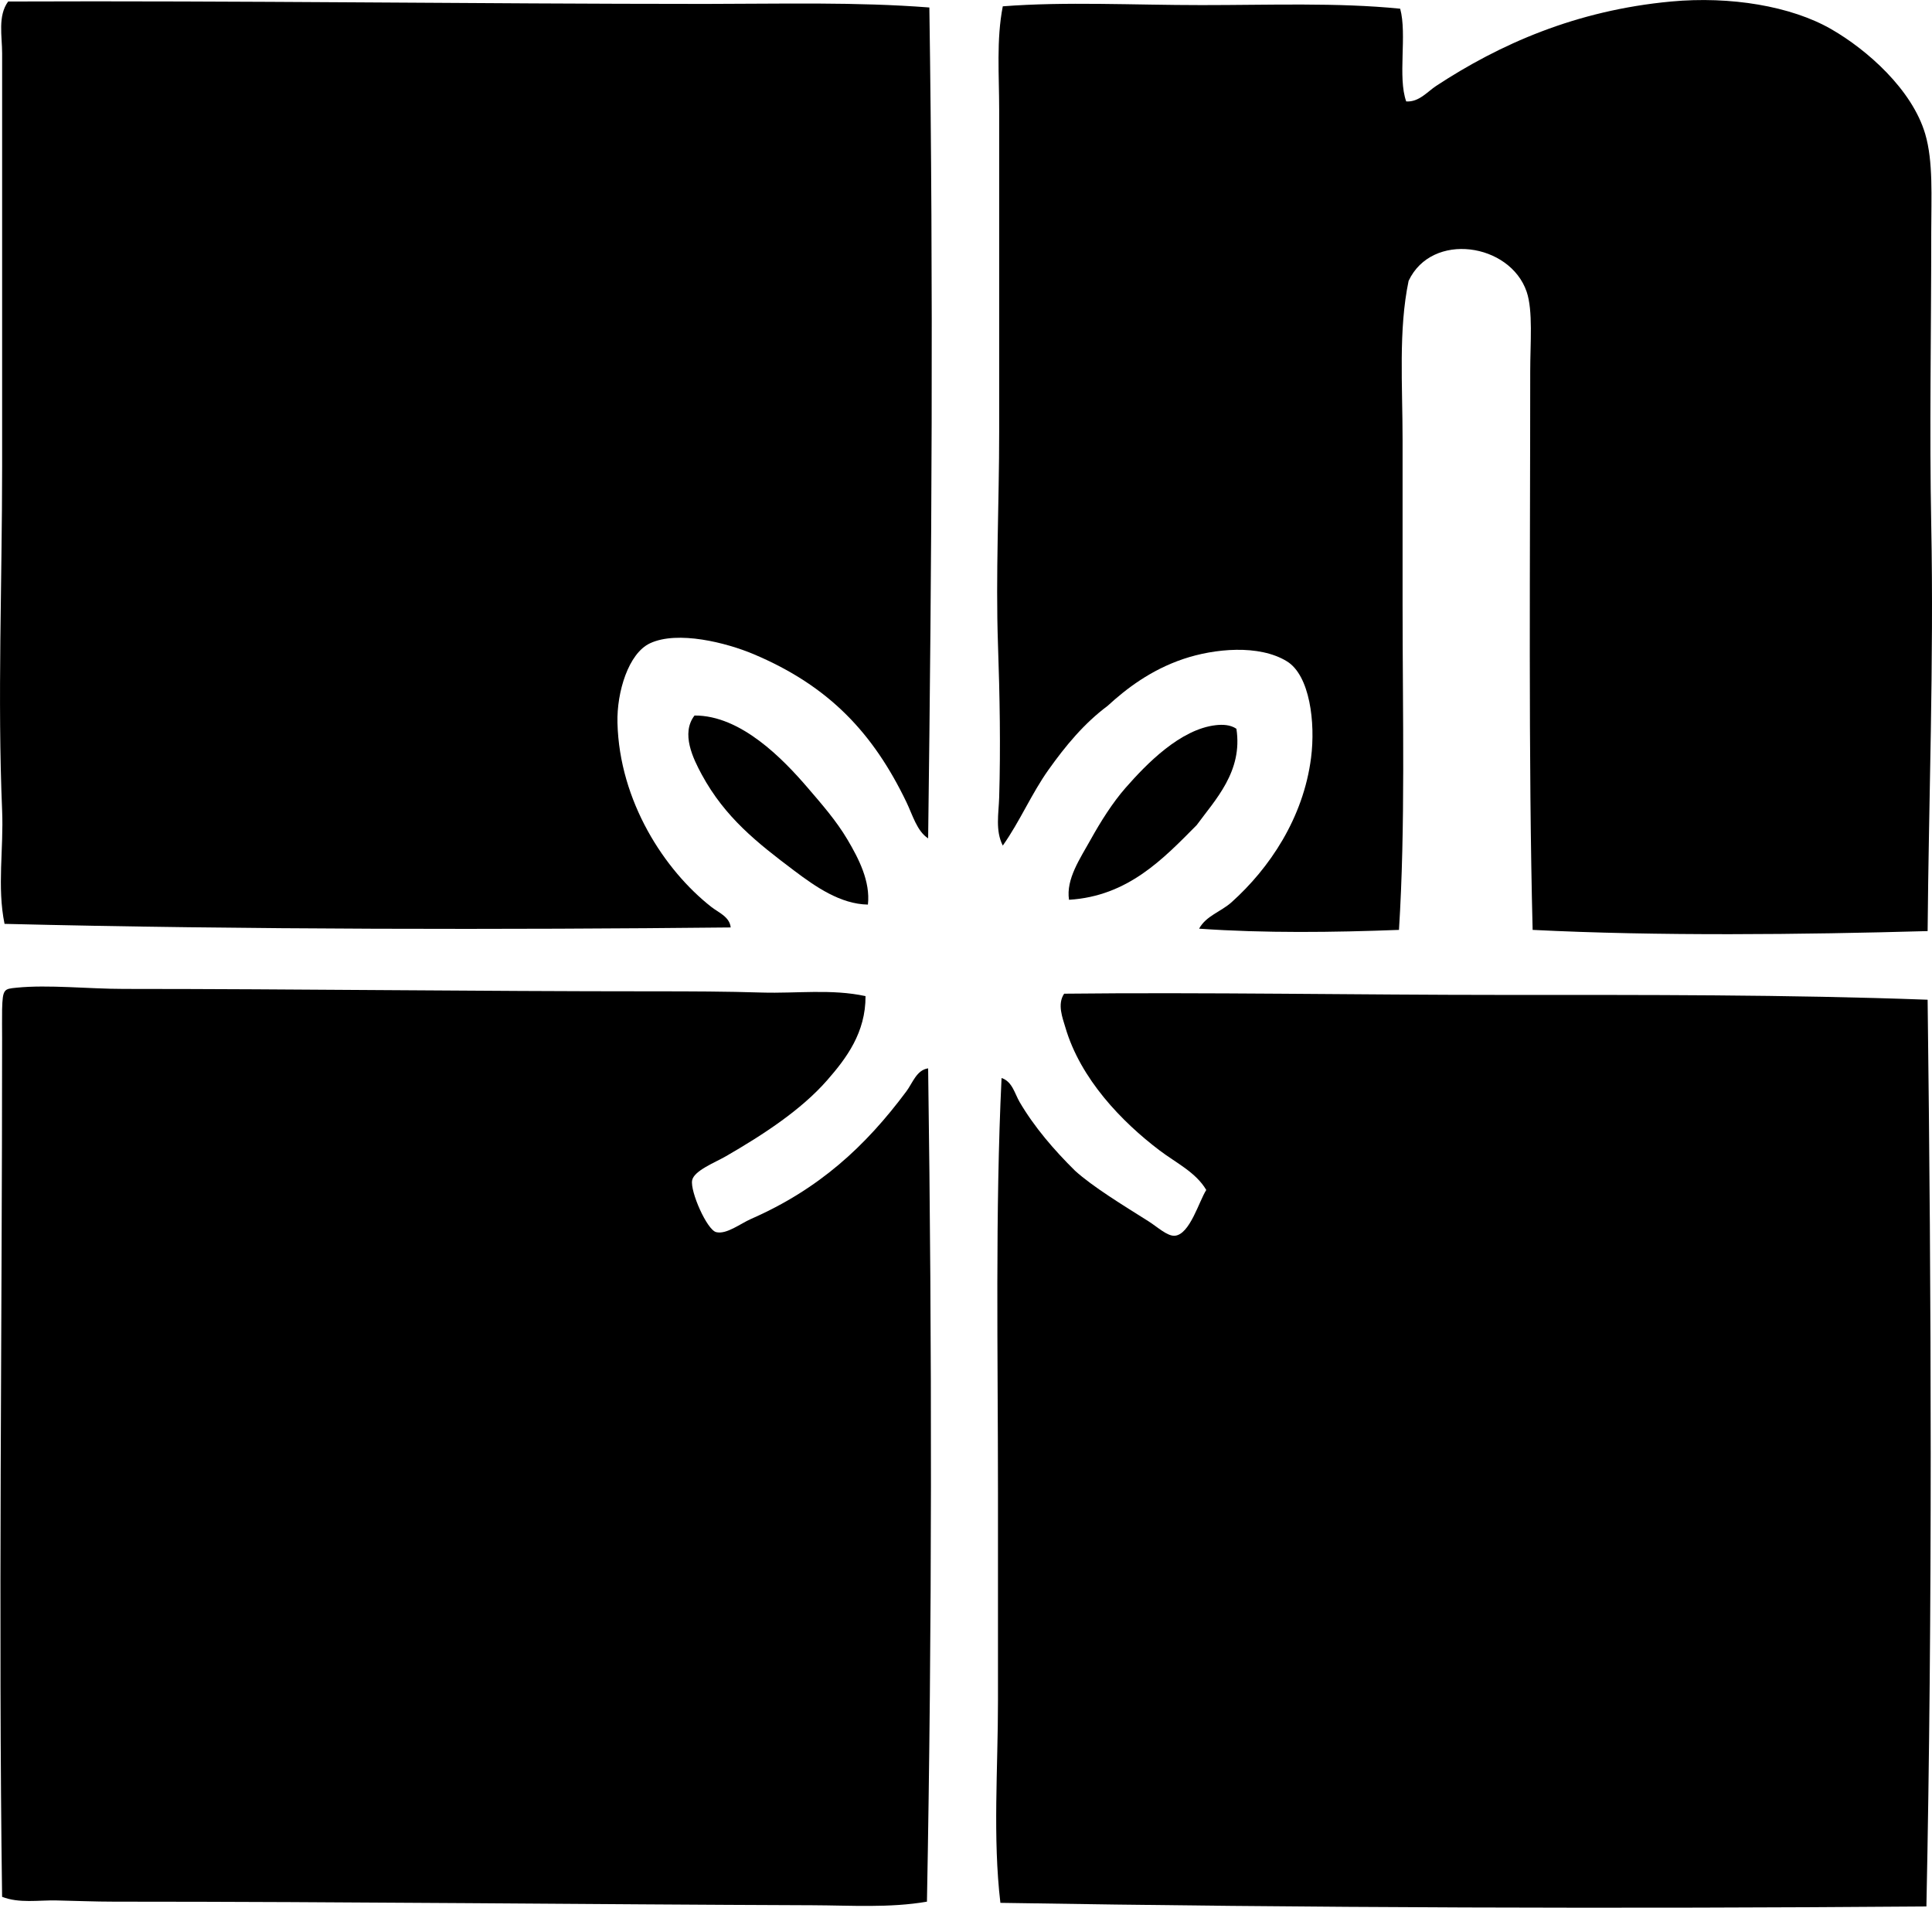 <?xml version="1.0" encoding="iso-8859-1"?>
<!-- Generator: Adobe Illustrator 19.2.0, SVG Export Plug-In . SVG Version: 6.00 Build 0)  -->
<svg version="1.1" xmlns="http://www.w3.org/2000/svg" xmlns:xlink="http://www.w3.org/1999/xlink" x="0px" y="0px"
	 viewBox="0 0 80.78 79.766" style="enable-background:new 0 0 80.78 79.766;" xml:space="preserve">
<g id="Versandhaus_x5F_Neckermann">
	<path style="fill-rule:evenodd;clip-rule:evenodd;" d="M38.858,0.313c0.172,11.611,0.101,23.089-0.051,34.741
		c-0.466-0.297-0.65-0.978-0.906-1.511c-1.393-2.894-3.239-4.862-6.394-6.192c-1.132-0.477-3.171-0.996-4.33-0.453
		c-0.898,0.42-1.392,2.034-1.36,3.323c0.082,3.286,1.967,6.167,3.928,7.703c0.296,0.231,0.765,0.411,0.806,0.855
		c-9.173,0.097-20.405,0.096-30.361-0.15c-0.318-1.548-0.033-3.146-0.101-4.733c-0.198-4.727,0-9.498,0-14.399
		c0-5.692,0-11.502,0-17.269c0-0.718-0.189-1.565,0.252-2.165c9.579-0.039,19.62,0.1,29.152,0.101
		C32.667,0.162,35.808,0.076,38.858,0.313z"/>
	<path style="fill-rule:evenodd;clip-rule:evenodd;" d="M80.597,38.931c-5.241,0.148-11.301,0.214-16.515-0.05
		c-0.182-7.062-0.101-15.741-0.101-23.362c0-1.177,0.122-2.525-0.15-3.323c-0.695-2.03-3.96-2.526-4.935-0.453
		c-0.429,2.054-0.252,4.361-0.252,6.646c0,2.275,0,4.611,0,6.897c0,4.618,0.122,9.288-0.151,13.595
		c-2.753,0.104-5.594,0.142-8.357-0.051c0.296-0.542,0.907-0.702,1.359-1.107c1.578-1.416,3-3.511,3.323-6.042
		c0.187-1.466-0.051-3.439-1.008-4.028c-1.168-0.719-3.041-0.535-4.329-0.101c-1.367,0.461-2.389,1.244-3.173,1.964
		c-0.979,0.729-1.756,1.669-2.467,2.668c-0.714,1.004-1.194,2.155-1.913,3.172c-0.318-0.629-0.172-1.338-0.151-2.014
		c0.063-2.096,0.025-4.228-0.05-6.394c-0.101-2.892,0.051-5.917,0.05-8.911c0-4.463,0.001-8.953,0-13.443
		c0-1.469-0.122-2.93,0.151-4.33c2.63-0.204,5.473-0.051,8.308-0.051c2.828,0.001,5.699-0.113,8.308,0.151
		c0.295,1.081-0.113,2.865,0.252,3.877c0.534,0.035,0.884-0.408,1.259-0.654c2.633-1.727,5.816-3.152,9.817-3.524
		c2.478-0.23,5.016,0.19,6.697,1.157c1.507,0.867,3.381,2.528,3.927,4.381c0.34,1.152,0.252,2.637,0.252,4.078
		c0,4.375-0.079,8.292,0,12.285C80.861,27.668,80.641,33.538,80.597,38.931z"/>
	<path style="fill-rule:evenodd;clip-rule:evenodd;" d="M36.289,37.823c-1.147-0.019-2.188-0.745-3.071-1.41
		c-1.565-1.178-2.902-2.231-3.877-4.027c-0.361-0.668-0.879-1.721-0.302-2.468c1.939-0.014,3.712,1.831,4.733,3.021
		c0.58,0.677,1.191,1.371,1.661,2.165C35.903,35.898,36.397,36.853,36.289,37.823z"/>
	<path style="fill-rule:evenodd;clip-rule:evenodd;" d="M51.696,30.472c0.276,1.783-0.885,2.967-1.661,4.028
		c-1.388,1.399-2.867,2.973-5.338,3.122c-0.132-0.866,0.468-1.728,0.906-2.518c0.415-0.747,0.916-1.544,1.461-2.165
		c0.88-1.004,2.288-2.45,3.775-2.618C51.117,30.29,51.445,30.299,51.696,30.472z"/>
	<path style="fill-rule:evenodd;clip-rule:evenodd;" d="M36.189,41.65c0.008,1.524-0.798,2.598-1.611,3.525
		c-1.086,1.239-2.675,2.275-4.229,3.172c-0.461,0.265-1.334,0.603-1.41,1.007c-0.087,0.46,0.619,2.072,1.007,2.165
		c0.434,0.103,1.002-0.353,1.46-0.554c2.832-1.243,4.77-3.02,6.495-5.338c0.252-0.338,0.426-0.893,0.906-0.956
		c0.164,11.568,0.166,23.419-0.05,34.842c-1.556,0.269-3.182,0.156-4.783,0.15c-9.432-0.034-19.368-0.15-29.203-0.15
		c-0.806,0-1.617-0.035-2.416-0.051c-0.757-0.015-1.55,0.128-2.267-0.151c-0.158-11.357,0.001-24.211,0-35.898
		c0-0.292-0.007-0.905,0-1.208c0.023-0.865,0.086-0.854,0.604-0.907c1.328-0.134,3.02,0.051,4.482,0.051
		c7.282,0.001,14.633,0.101,22.204,0.101c1.501,0,2.997,0.004,4.48,0.051C33.305,41.544,34.763,41.342,36.189,41.65z"/>
	<path style="fill-rule:evenodd;clip-rule:evenodd;" d="M80.597,41.801c0.155,12.385,0.205,25.552-0.051,37.913
		c-12.697,0.1-25.957,0.06-38.718-0.151c-0.323-2.738-0.101-5.595-0.101-8.458c0-2.881,0-5.798,0-8.711
		c-0.001-5.832-0.119-11.734,0.15-17.32c0.45,0.146,0.552,0.66,0.756,1.007c0.611,1.043,1.444,2.01,2.316,2.87
		c0.741,0.671,1.99,1.433,3.071,2.114c0.371,0.234,0.794,0.637,1.108,0.604c0.626-0.062,1.009-1.452,1.308-1.913
		c-0.436-0.743-1.276-1.139-1.963-1.662c-1.564-1.187-3.296-2.975-3.928-5.135c-0.114-0.39-0.35-0.971-0.051-1.41
		C50.312,41.484,56.87,41.6,62.723,41.6C68.78,41.6,74.729,41.584,80.597,41.801z"/>
</g>
<g id="Layer_1">
</g>
</svg>
